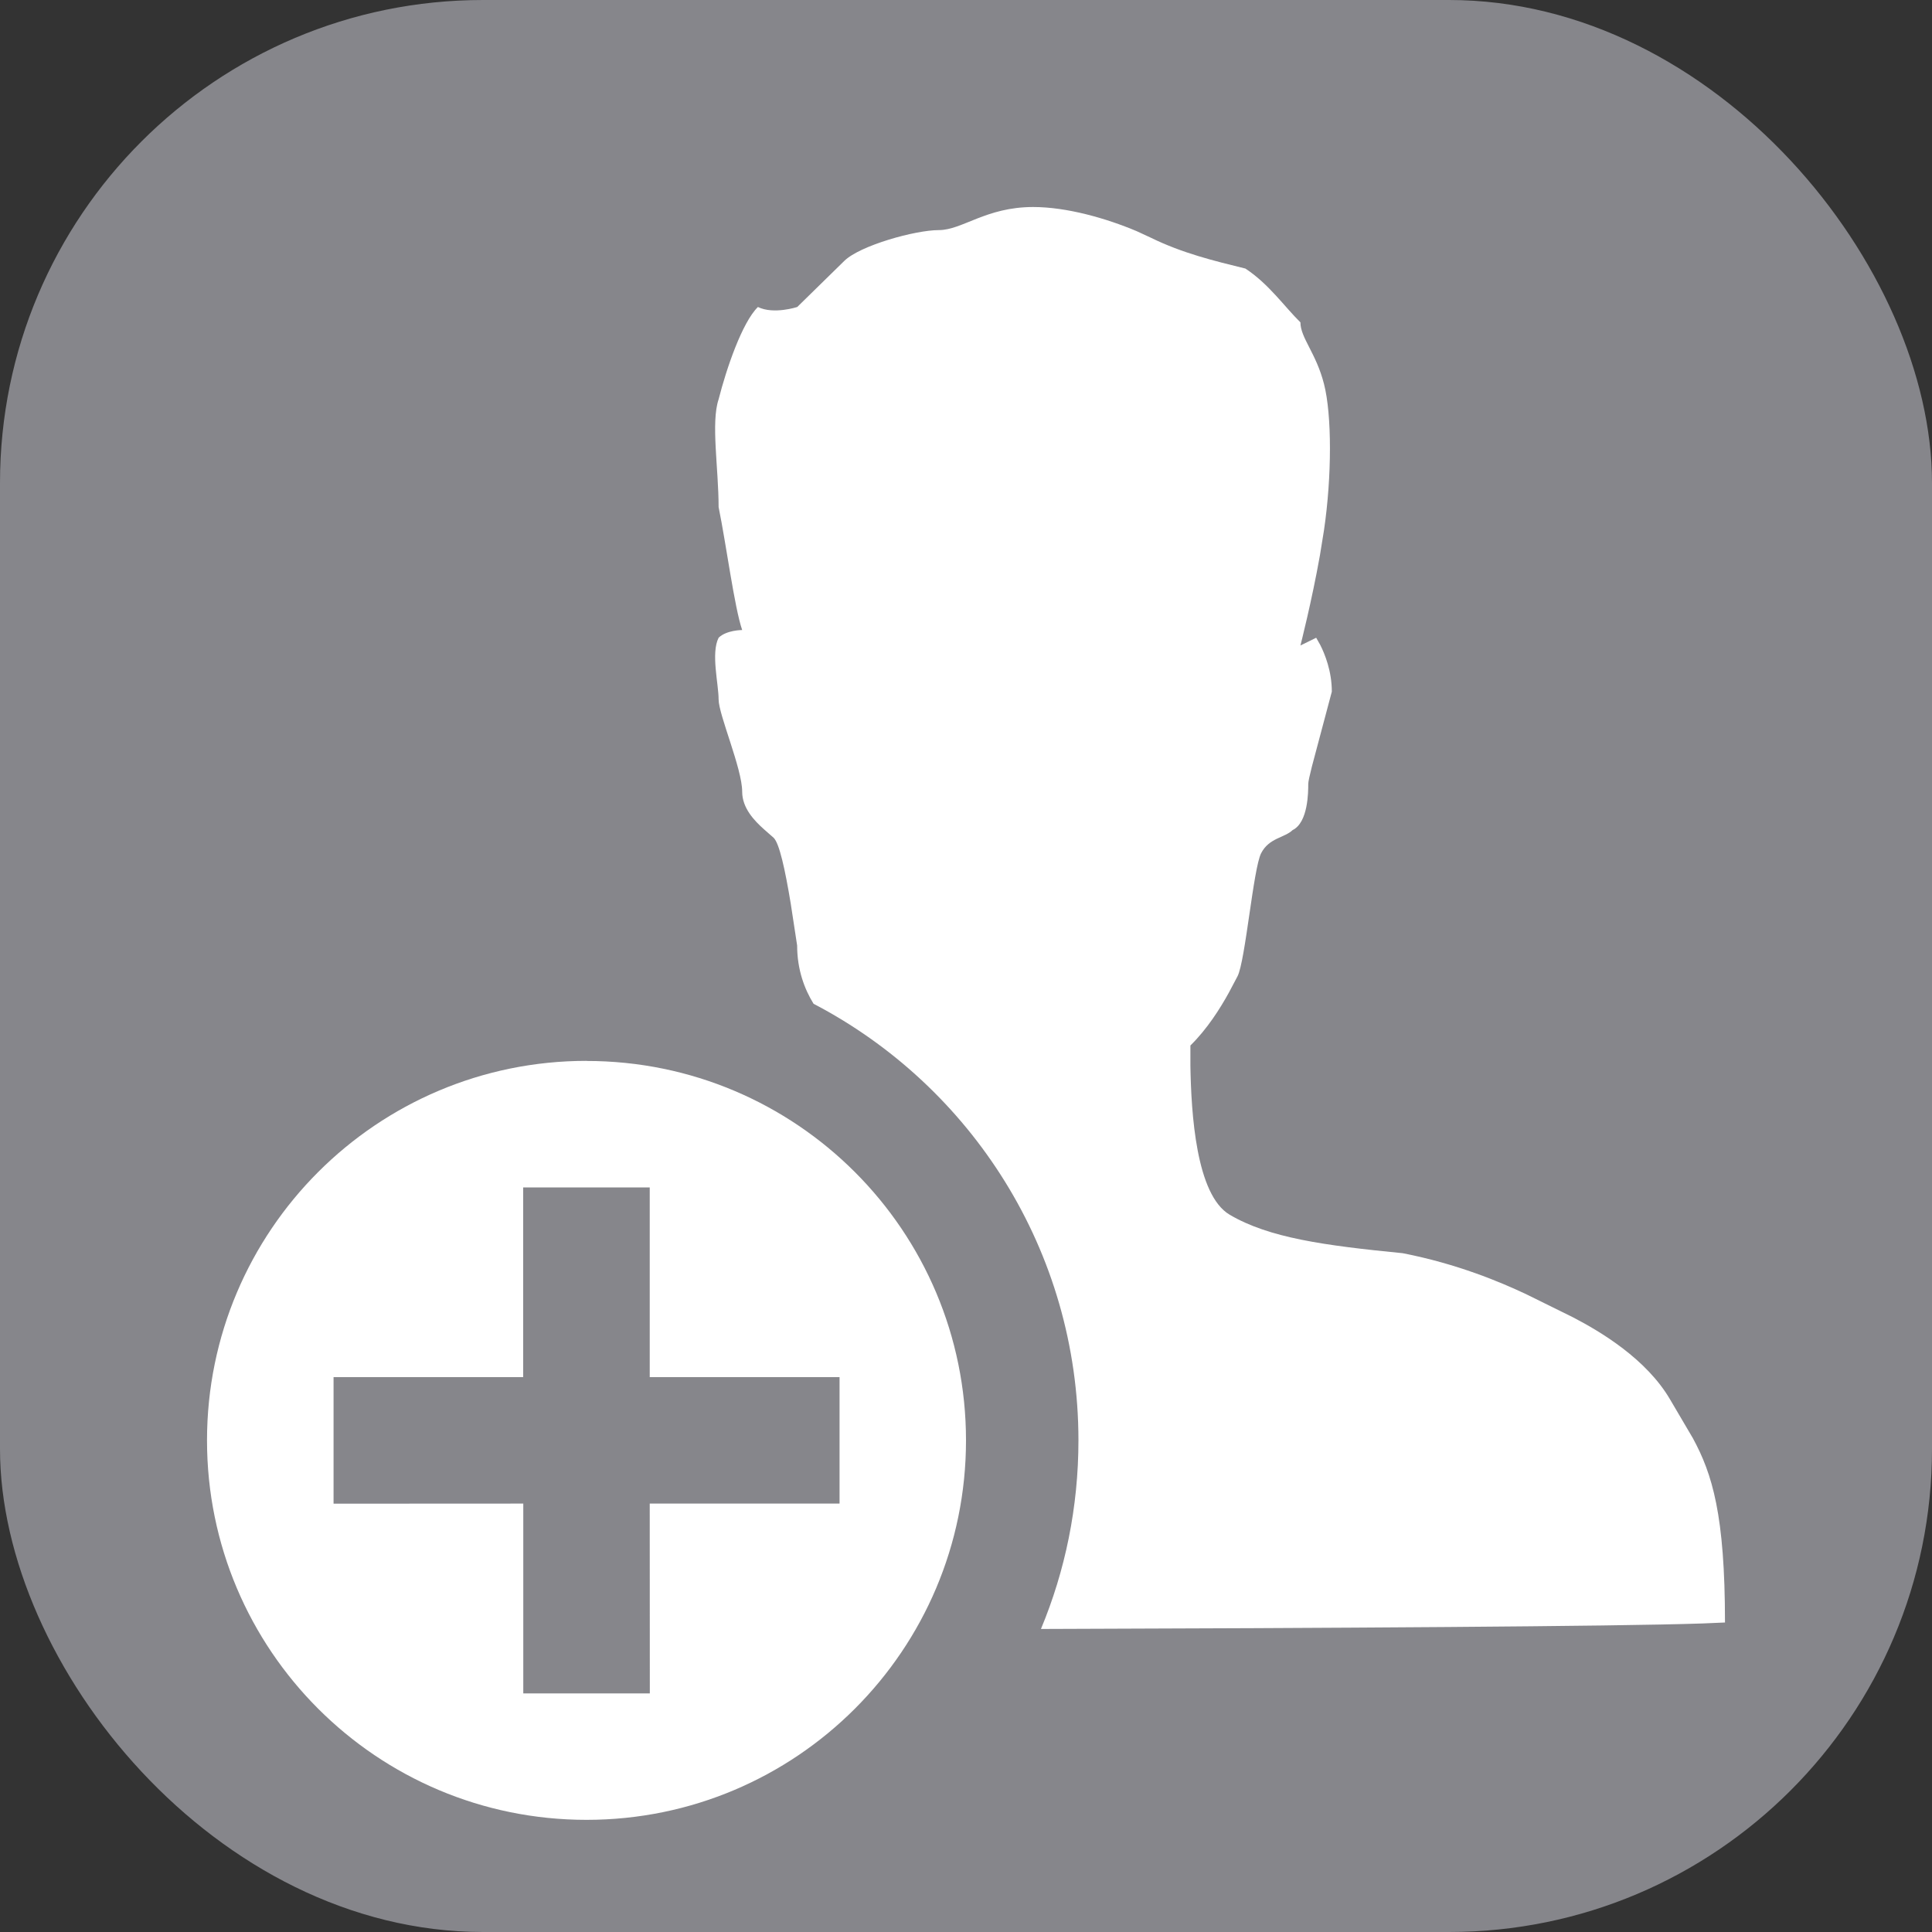 <svg xmlns="http://www.w3.org/2000/svg" width="20" height="20" viewBox="0 0 20 20">
    <rect x="0" y="0" width="20" height="20" fill="#333333" stroke="none"/>
    <g fill="none" fill-rule="evenodd">
        <g>
            <g>
                <g transform="translate(-993 -164) translate(977 102) translate(16 62)">
                    <rect width="20" height="20" fill="#86868B" rx="5"/>
                    <g fill="#FFF" fill-rule="nonzero">
                        <path d="M8.552 0c.349 0 .757.117 1.072.25l.149.069c.325.159.65.238.976.318.244.16.407.398.57.557 0 .16.163.319.244.638.082.318.082.955 0 1.513l-.042.26c-.085.478-.202.934-.202.934l.163-.08.042.074c.048.095.12.272.12.484l-.206.774c-.023.09-.038.158-.038.181 0 .08 0 .399-.162.478-.082.08-.245.08-.326.24-.081.158-.163 1.114-.244 1.273l-.09.17c-.091.165-.224.376-.398.547v.21c.008.489.058 1.337.407 1.542.406.239.976.318 1.79.398.564.11 1.01.297 1.286.428l.474.234c.29.15.763.433 1.008.851l.237.403c.2.369.332.792.332 1.907l-.233.01c-.912.031-3.852.048-6.848.057.25-.6.388-1.26.388-1.952 0-1.965-1.113-3.67-2.742-4.52-.093-.15-.17-.352-.17-.603l-.066-.432c-.059-.357-.118-.625-.177-.683l-.1-.088c-.101-.09-.226-.22-.226-.39 0-.239-.244-.796-.244-.955 0-.16-.081-.478 0-.638.081-.08.244-.08.244-.08-.081-.238-.163-.875-.244-1.273 0-.398-.081-.876 0-1.115.081-.319.244-.797.407-.956.163.08.407 0 .407 0l.488-.478c.163-.159.733-.318.977-.318S8.063 0 8.552 0z" transform="translate(2.143 2.143)"/>
                        <path d="M3.929 8.84c2.17 0 3.928 1.758 3.928 3.928s-1.759 3.928-3.928 3.928C1.759 16.696 0 14.938 0 12.768s1.759-3.929 3.929-3.929zm.654 1.309h-1.31v1.964H1.31v1.31l1.964-.001v1.965h1.31l-.001-1.965h1.965v-1.309H4.583v-1.964z" transform="translate(2.143 2.143)"/>
                    </g>
                </g>
            </g>
        </g>
    </g>
</svg>
